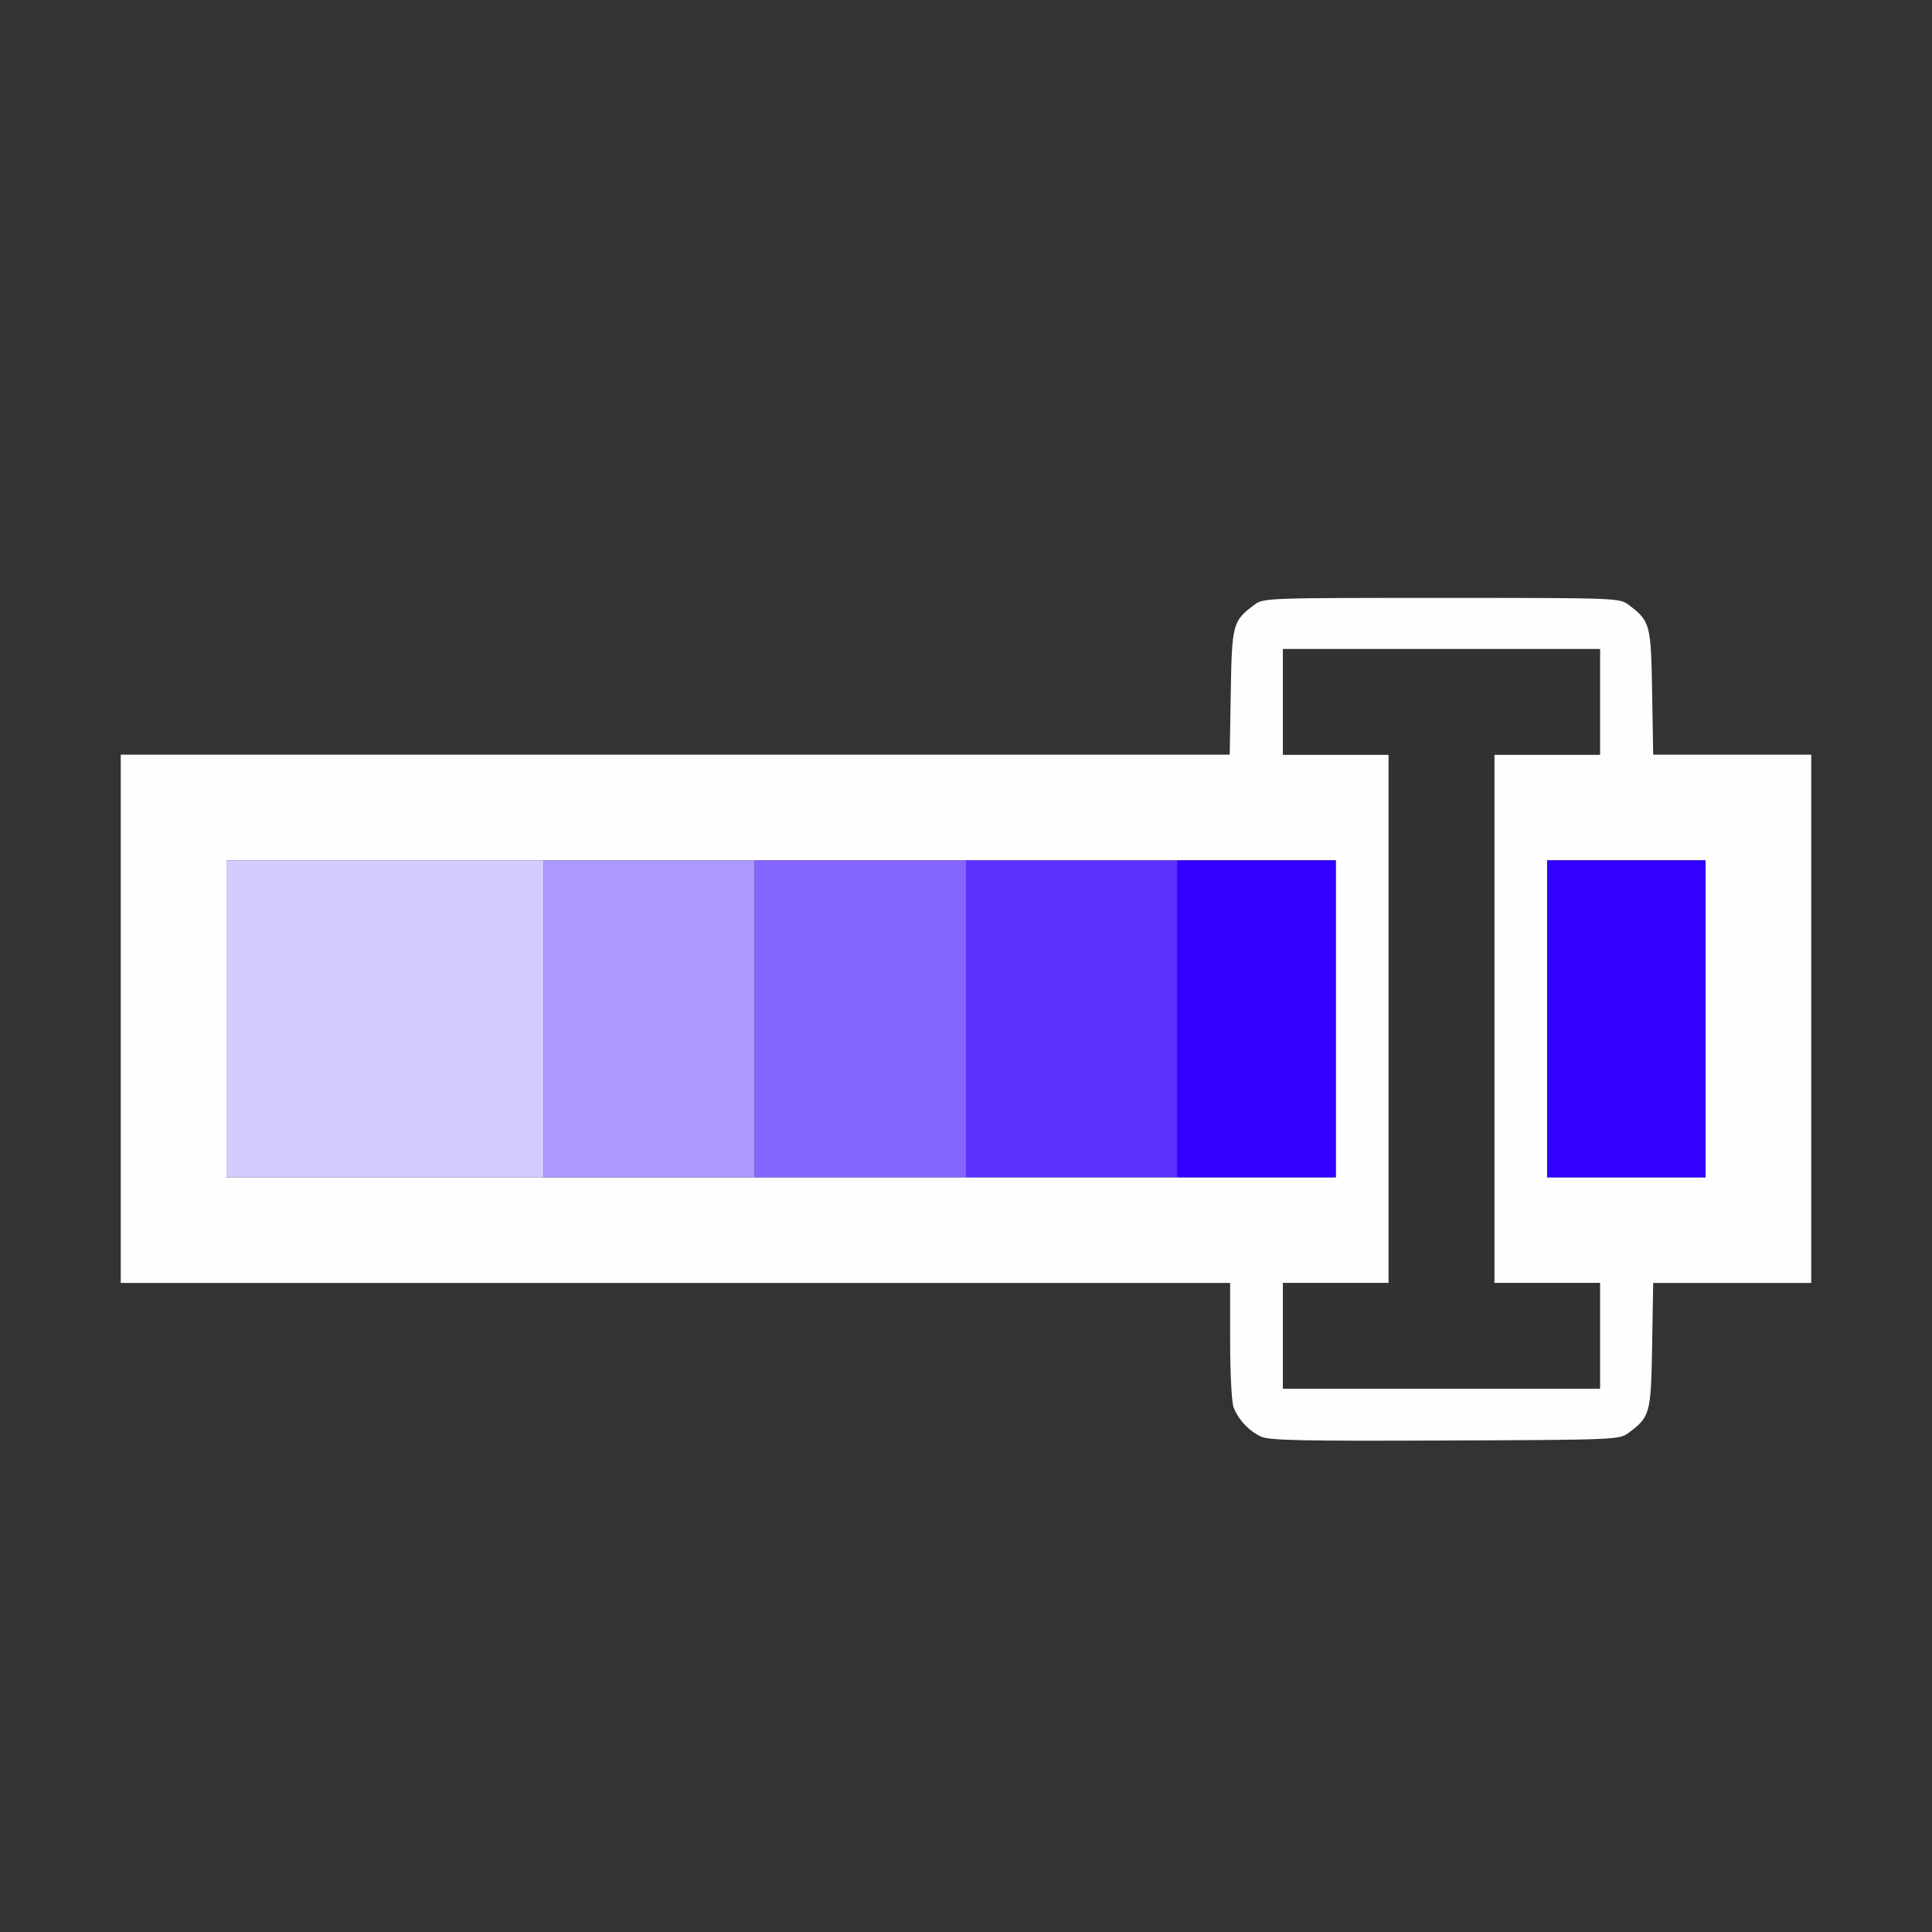 <?xml version="1.0" encoding="UTF-8" standalone="no"?>
<!-- Created with Inkscape (http://www.inkscape.org/) -->

<svg
   version="1.1"
   id="svg2"
   width="1600"
   height="1600"
   viewBox="0 0 1600 1600"
   sodipodi:docname="saturation.svg"
   inkscape:version="1.2.2 (732a01da63, 2022-12-09)"
   xmlns:inkscape="http://www.inkscape.org/namespaces/inkscape"
   xmlns:sodipodi="http://sodipodi.sourceforge.net/DTD/sodipodi-0.dtd"
   xmlns="http://www.w3.org/2000/svg"
   xmlns:svg="http://www.w3.org/2000/svg"
   xmlns:rdf="http://www.w3.org/1999/02/22-rdf-syntax-ns#"
   xmlns:cc="http://creativecommons.org/ns#"
   xmlns:dc="http://purl.org/dc/elements/1.1/">
  <rect x="0" y="0" width="1600" height="1600" fill="#333333" stroke="none"/>
  <defs
     id="defs6" />
  <sodipodi:namedview
     pagecolor="#808080"
     bordercolor="#666666"
     borderopacity="1"
     objecttolerance="10"
     gridtolerance="10"
     guidetolerance="10"
     inkscape:pageopacity="0"
     inkscape:pageshadow="2"
     inkscape:window-width="1993"
     inkscape:window-height="1009"
     id="namedview4"
     showgrid="false"
     inkscape:zoom="0.5"
     inkscape:cx="513"
     inkscape:cy="480"
     inkscape:window-x="-8"
     inkscape:window-y="-8"
     inkscape:window-maximized="1"
     inkscape:current-layer="SATURATION"
     inkscape:showpageshadow="0"
     inkscape:pagecheckerboard="true"
     inkscape:deskcolor="#d1d1d1" />
  <g
     id="SATURATION"
     transform="matrix(87.5,0,0,87.5,100,100)"
     style="stroke-width:0.011">
    <path
       style="fill:none;stroke-width:0"
       d="M 0,13.5 V 11 h 5.248 5.248 l 0.01,0.592 c 0.011,0.647 0.018,0.674 0.225,0.828 0.085,0.063 0.118,0.064 1.769,0.064 1.651,0 1.685,-0.001 1.769,-0.064 0.207,-0.155 0.214,-0.181 0.225,-0.828 L 14.504,11 H 15.252 16 V 13.5 16 H 8 0 Z M 0,3 V 0 h 8 8 v 3 3 h -0.748 -0.748 l -0.01,-0.592 C 14.483,4.761 14.476,4.735 14.269,4.58 14.185,4.517 14.151,4.516 12.5,4.516 c -1.651,0 -1.685,0.001 -1.769,0.064 -0.207,0.155 -0.214,0.181 -0.225,0.828 L 10.496,6 H 5.248 0 Z"
       id="path833"
       inkscape:connector-curvature="0" />
    <path
       style="fill:#fefefe;stroke-width:0"
       d="M 10.797,12.456 C 10.682,12.405 10.578,12.295 10.533,12.178 10.514,12.128 10.5,11.855 10.5,11.545 V 11 H 5.25 0 V 8.5 6 h 5.248 5.248 l 0.01,-0.592 c 0.011,-0.647 0.018,-0.674 0.225,-0.828 0.085,-0.063 0.118,-0.064 1.769,-0.064 1.651,0 1.685,0.001 1.769,0.064 0.207,0.155 0.214,0.181 0.225,0.828 L 14.504,6 H 15.252 16 V 8.5 11 h -0.748 -0.748 l -0.01,0.592 c -0.011,0.647 -0.018,0.674 -0.225,0.828 -0.084,0.063 -0.124,0.065 -1.732,0.071 -1.325,0.006 -1.664,-0.001 -1.74,-0.035 z M 14,11.5 V 11 H 13.5 13 V 8.5 6 H 13.5 14 V 5.5 5 H 12.5 11 V 5.5 6 H 11.5 12 V 8.5 11 H 11.5 11 v 0.5 0.5 h 1.5 1.5 z m -2.5,-3 V 7 H 6.25 1 V 8.5 10 h 5.25 5.25 z m 3.5,0 V 7 H 14.25 13.5 V 8.5 10 H 14.25 15 Z"
       id="path831"
       inkscape:connector-curvature="0" />
    <path
       style="fill:#d5cbfe;stroke-width:0"
       d="M 1,8.5 V 7 H 2.5 4 V 8.5 10 H 2.5 1 Z"
       id="path829"
       inkscape:connector-curvature="0" />
    <path
       style="fill:#ac98fe;stroke-width:0"
       d="M 4,8.5 V 7 H 5 6 V 8.5 10 H 5 4 Z"
       id="path827"
       inkscape:connector-curvature="0" />
    <path
       style="fill:#8465fe;stroke-width:0"
       d="M 6,8.5 V 7 H 7 8 V 8.5 10 H 7 6 Z"
       id="path825"
       inkscape:connector-curvature="0" />
    <path
       style="fill:#5b32fe;stroke-width:0"
       d="M 8,8.5 V 7 h 1 1 V 8.5 10 H 9 8 Z"
       id="path823"
       inkscape:connector-curvature="0" />
    <path
       style="fill:#3200fe;stroke-width:0"
       d="M 10,8.5 V 7 h 0.75 0.75 V 8.5 10 H 10.75 10 Z m 3.5,0 V 7 H 14.25 15 V 8.5 10 H 14.25 13.5 Z"
       id="path821"
       inkscape:connector-curvature="0" />
    <path
       style="fill:#323232;stroke-width:0"
       d="M 11,11.5 V 11 H 11.5 12 V 8.5 6 H 11.5 11 V 5.5 5 H 12.5 14 V 5.5 6 H 13.5 13 V 8.5 11 H 13.5 14 V 11.5 12 H 12.5 11 Z"
       id="path819"
       inkscape:connector-curvature="0" />
  </g>
</svg>

